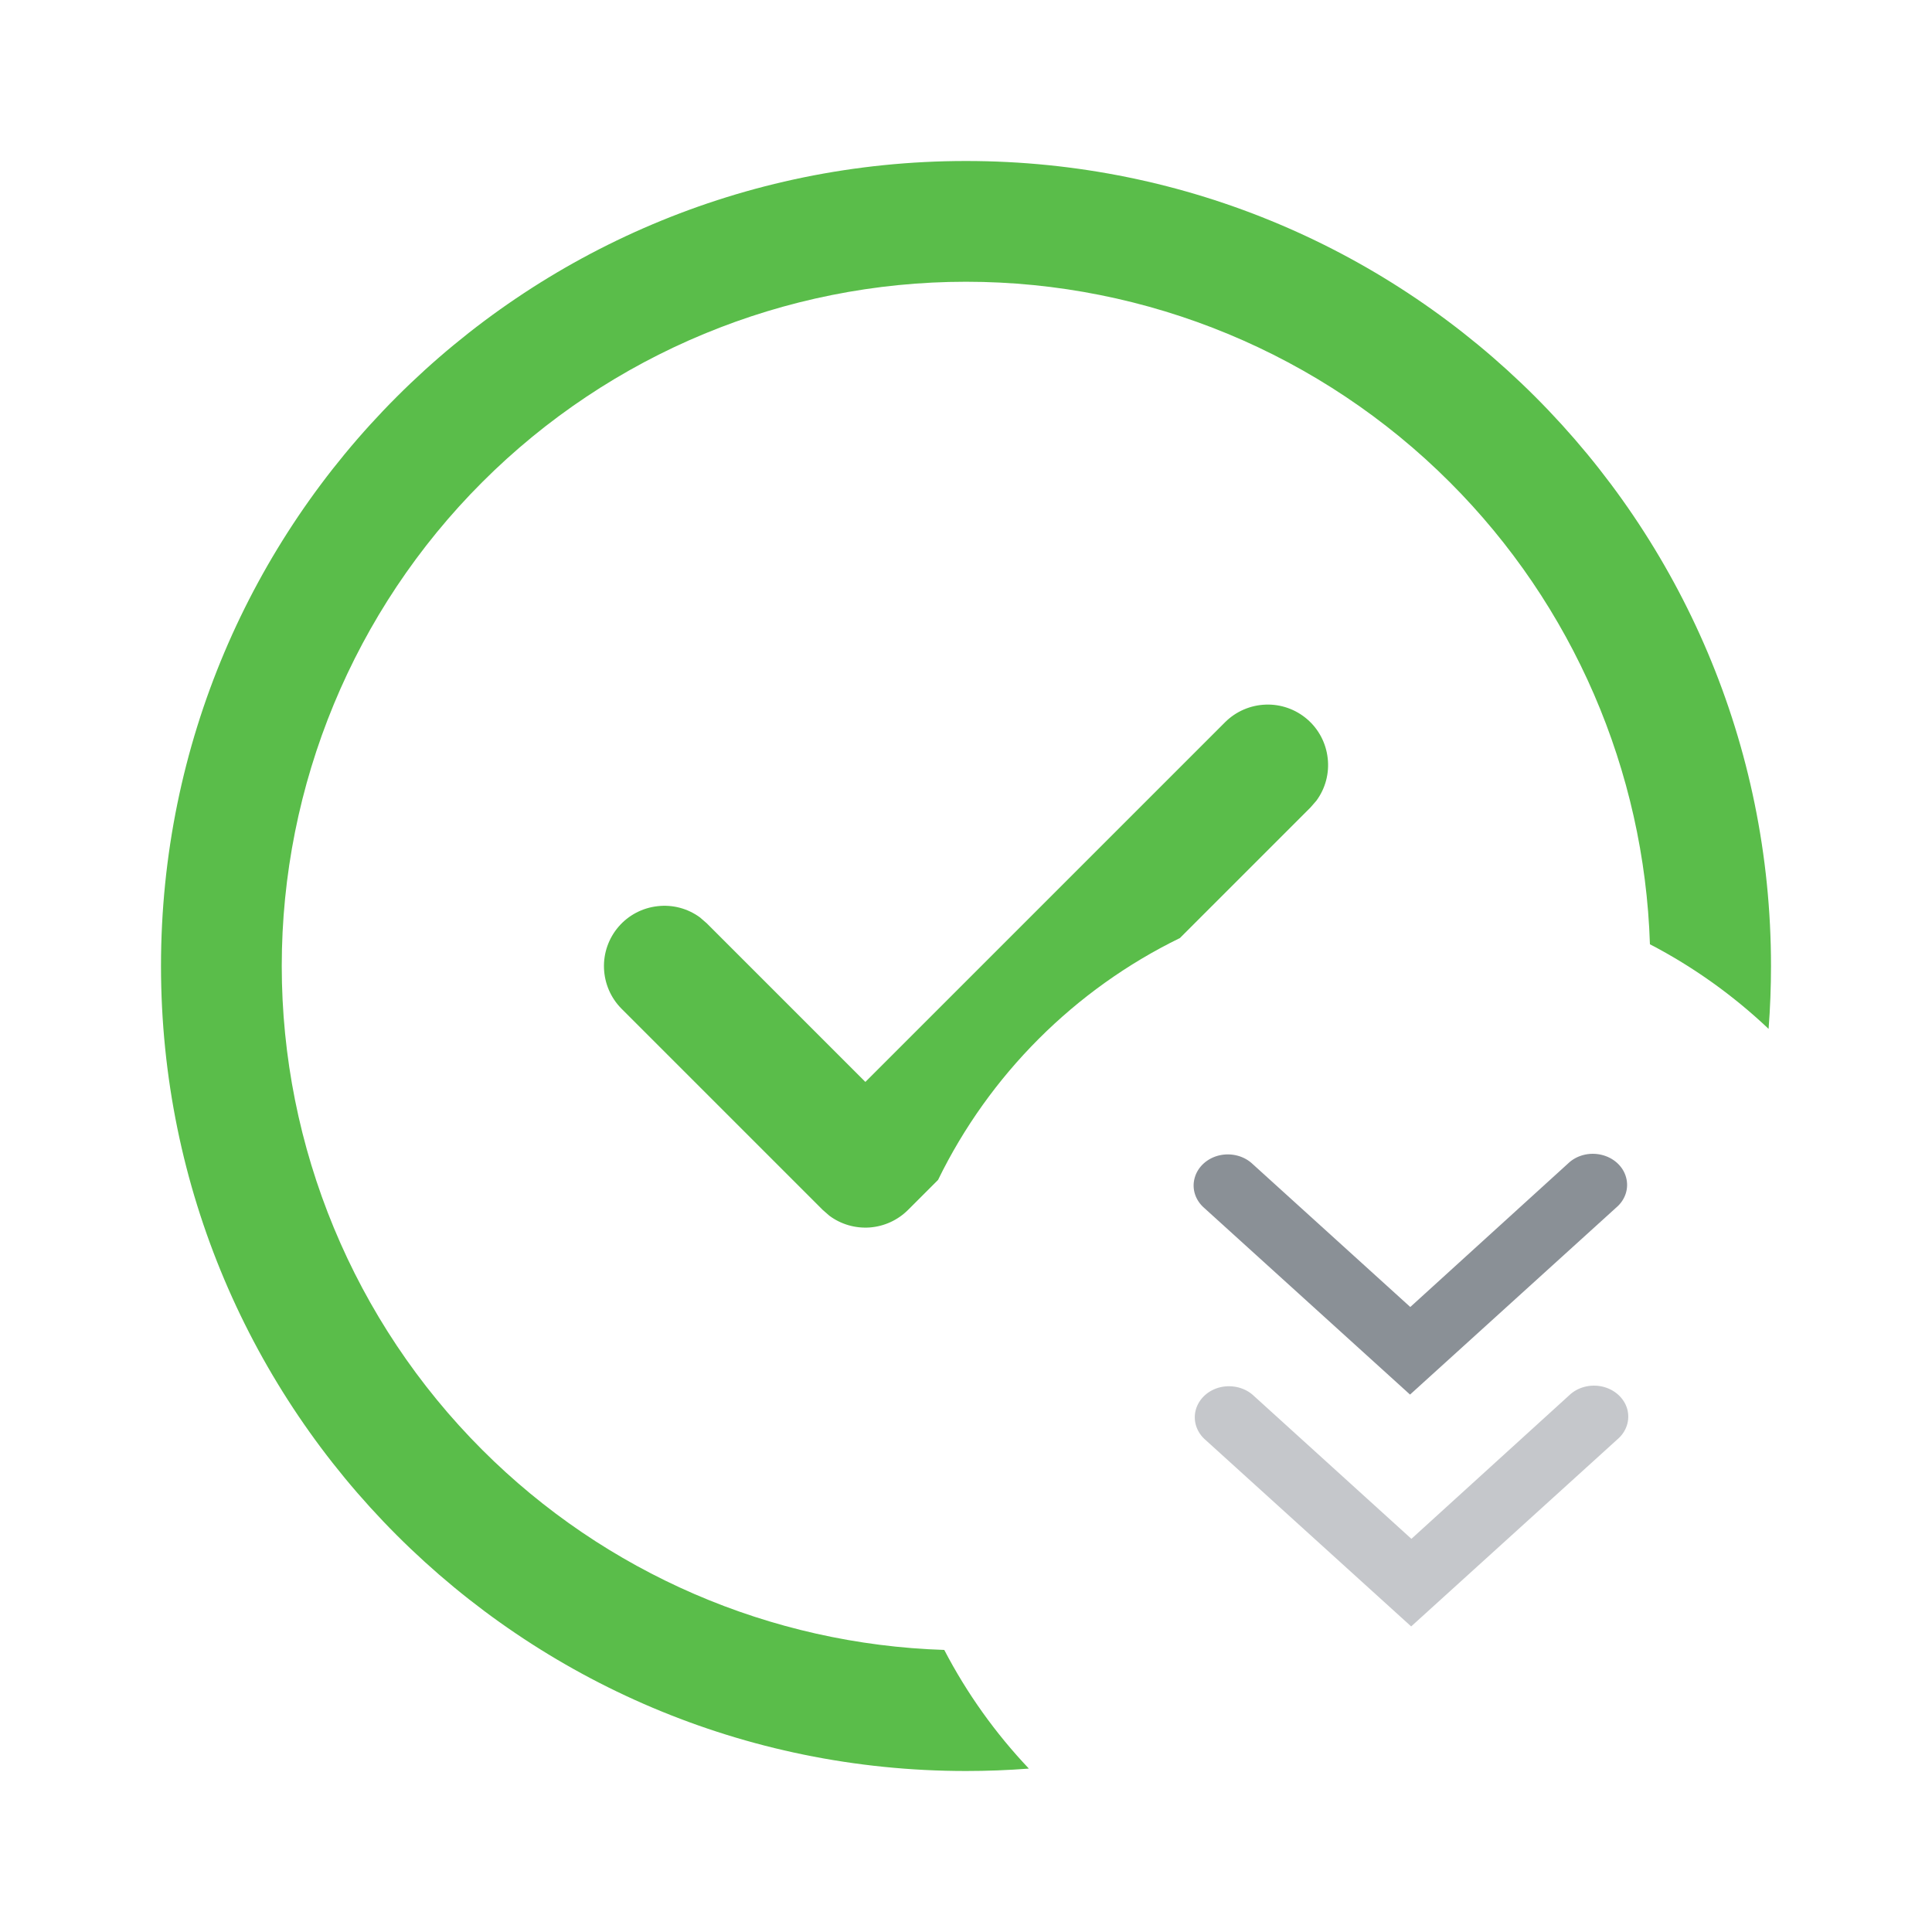 <svg id="engine-state/removing-replica-static" viewBox="0 0 24 24" fill="none" xmlns="http://www.w3.org/2000/svg">
<g opacity="0.333">
<path d="M17.533 19.116L15.579 17.343C15.473 17.24 15.313 17.198 15.162 17.232C15.011 17.267 14.894 17.374 14.855 17.511C14.817 17.648 14.864 17.793 14.977 17.889L17.53 20.204L18.185 19.61L20.091 17.881C20.205 17.785 20.252 17.64 20.214 17.503C20.175 17.366 20.057 17.26 19.907 17.225C19.756 17.19 19.596 17.232 19.49 17.336L17.533 19.116Z" fill="#505862"/>
</g>
<g opacity="0.667">
<path d="M17.519 16.236L15.564 14.463C15.458 14.36 15.299 14.318 15.148 14.352C14.997 14.387 14.879 14.494 14.841 14.631C14.802 14.768 14.849 14.912 14.963 15.009L17.516 17.324L18.171 16.73L20.077 15.001C20.191 14.905 20.238 14.76 20.199 14.623C20.161 14.486 20.043 14.38 19.892 14.345C19.741 14.31 19.582 14.352 19.476 14.456L17.519 16.236Z" fill="#505862"/>
</g>
<path d="M22 12C22 6.477 17.523 2 12 2C6.477 2 2 6.477 2 12C2 17.523 6.477 22 12 22C12.263 22 12.523 21.99 12.781 21.97C12.366 21.532 12.011 21.036 11.73 20.496C9.574 20.427 7.52 19.541 5.99 18.01C4.396 16.416 3.5 14.254 3.5 12C3.5 9.746 4.396 7.584 5.99 5.99C7.584 4.396 9.746 3.5 12 3.5C14.254 3.5 16.416 4.396 18.01 5.99C19.541 7.52 20.427 9.574 20.496 11.73C21.036 12.011 21.532 12.366 21.97 12.781C21.99 12.523 22 12.263 22 12Z" fill="#5ABD4A"/>
<path d="M14.657 11.653L16.28 10.03L16.353 9.946C16.465 9.794 16.515 9.605 16.493 9.418C16.472 9.23 16.381 9.057 16.238 8.934C16.095 8.811 15.911 8.746 15.722 8.753C15.533 8.76 15.354 8.837 15.22 8.97L10.75 13.44L8.78 11.47L8.696 11.397C8.544 11.285 8.355 11.235 8.168 11.257C7.98 11.278 7.807 11.369 7.684 11.512C7.561 11.655 7.496 11.839 7.503 12.028C7.51 12.217 7.587 12.396 7.72 12.53L10.22 15.03L10.304 15.103C10.448 15.21 10.626 15.261 10.806 15.248C10.985 15.234 11.153 15.157 11.28 15.03L11.653 14.657C12.29 13.351 13.351 12.29 14.657 11.653Z" fill="#5ABD4A"/>
</svg>
